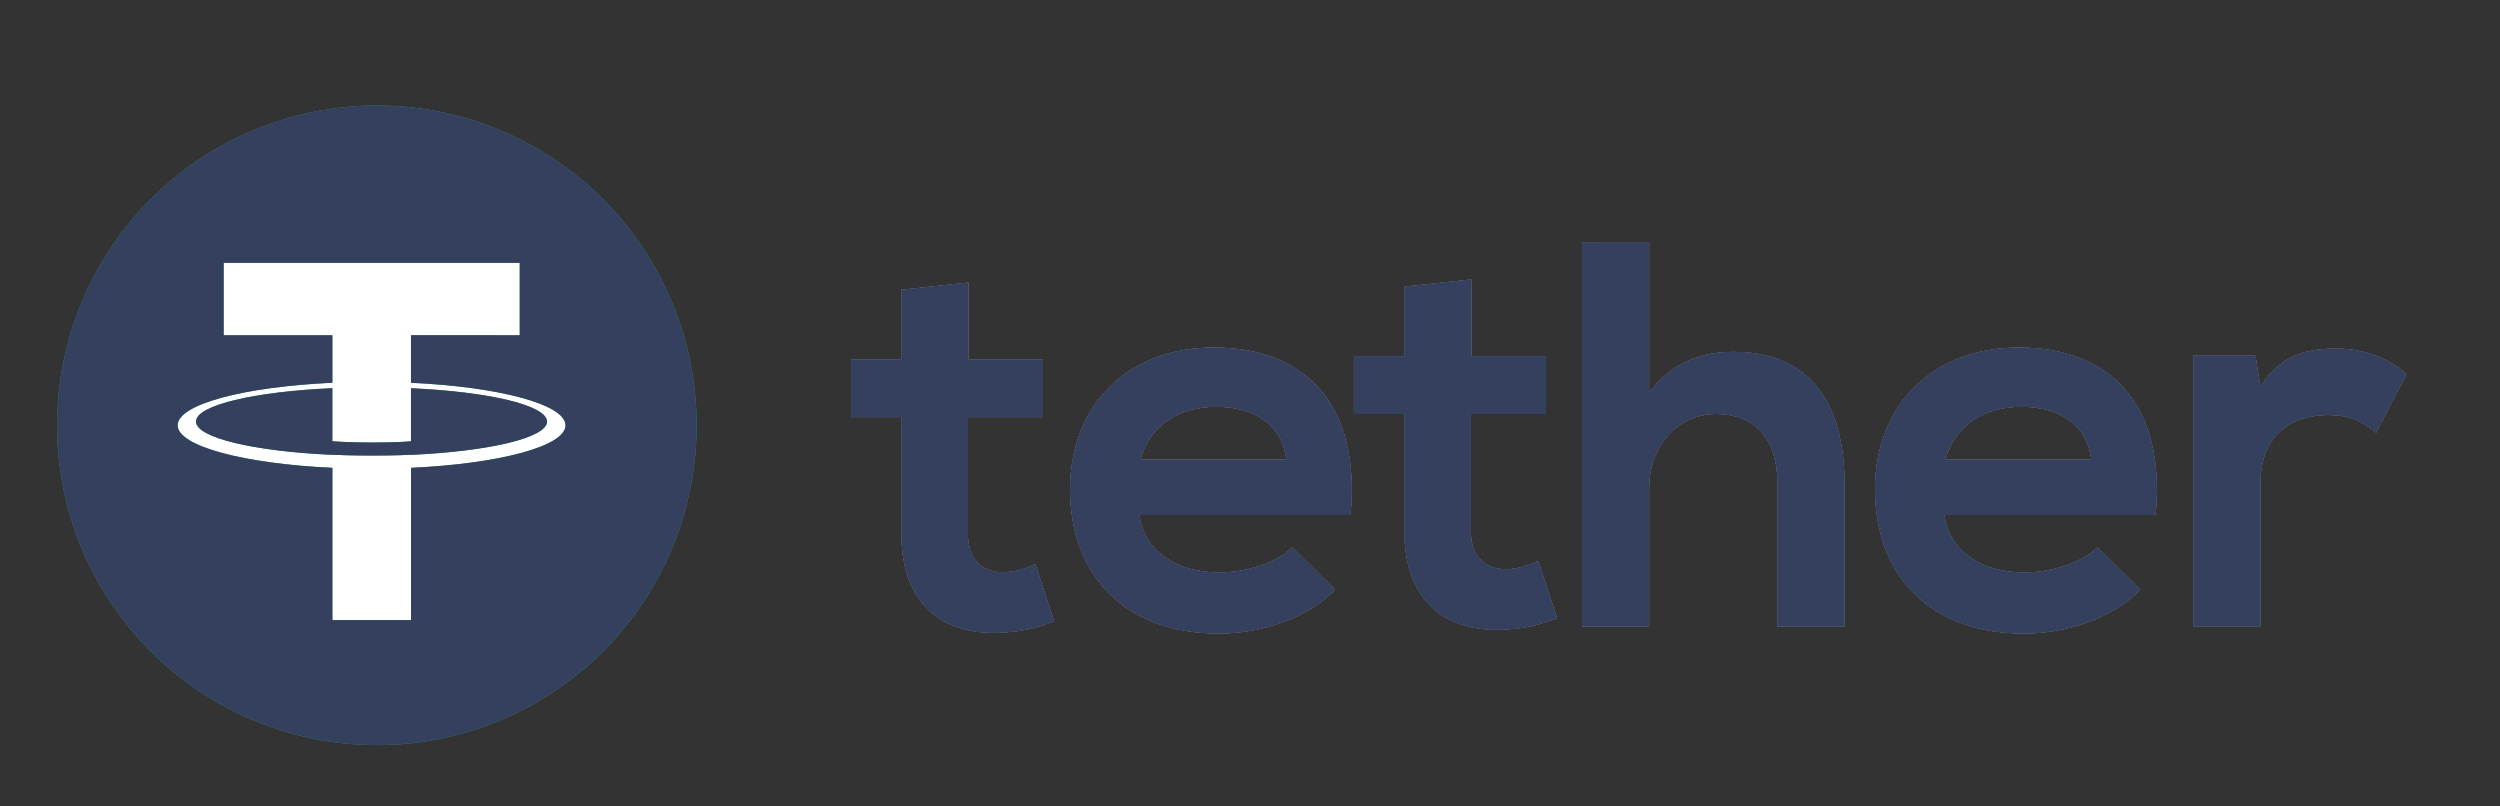 <svg width="62" height="20" viewBox="0 0 62 20" fill="none" xmlns="http://www.w3.org/2000/svg">
<rect x="0" y="0" width="62" height="20" fill="#333333" stroke="none"/>
<path d="M9.347 18.479C11.45 18.479 13.467 17.643 14.955 16.155C16.442 14.668 17.277 12.651 17.277 10.547C17.277 8.444 16.442 6.427 14.955 4.939C13.467 3.452 11.45 2.616 9.347 2.616C7.243 2.616 5.226 3.452 3.738 4.939C2.251 6.427 1.415 8.444 1.415 10.547C1.415 12.651 2.251 14.668 3.738 16.155C5.226 17.643 7.243 18.479 9.347 18.479Z" fill="#26A17B"/>
<path d="M10.192 11.28V11.278C10.137 11.281 9.854 11.298 9.224 11.298C8.721 11.298 8.368 11.284 8.242 11.277V11.279C6.306 11.193 4.861 10.857 4.861 10.453C4.861 10.049 6.307 9.712 8.242 9.626V10.943C8.369 10.952 8.732 10.974 9.234 10.974C9.835 10.974 10.136 10.949 10.192 10.943V9.628C12.126 9.715 13.566 10.051 13.566 10.455C13.566 10.858 12.123 11.192 10.192 11.28ZM10.192 9.492V8.314H12.889V6.518H5.547V8.314H8.243V9.492C6.052 9.593 4.405 10.026 4.405 10.547C4.405 11.067 6.053 11.501 8.243 11.603V15.38H10.194V11.602C12.381 11.502 14.025 11.068 14.025 10.547C14.025 10.029 12.381 9.594 10.194 9.493" fill="white"/>
<path d="M24.015 7.008V8.914H25.866V10.343H24.003V13.241C24.003 13.881 24.355 14.193 24.873 14.193C25.132 14.193 25.432 14.112 25.675 13.989L26.14 15.404C25.664 15.594 25.268 15.676 24.765 15.69C23.308 15.745 22.356 14.915 22.356 13.241V10.343H21.104V8.914H22.356V7.186L24.015 7.008ZM55.934 8.824L56.057 9.6C56.574 8.769 57.269 8.646 57.949 8.646C58.643 8.646 59.31 8.918 59.677 9.285L58.928 10.728C58.588 10.443 58.276 10.292 57.731 10.292C56.86 10.292 56.057 10.754 56.057 11.992V15.53H54.397V8.823L55.934 8.824ZM51.865 11.396C51.757 10.525 51.076 10.088 50.124 10.088C49.227 10.088 48.49 10.525 48.245 11.396H51.865ZM48.219 12.77C48.327 13.601 49.048 14.199 50.219 14.199C50.831 14.199 51.635 13.967 52.016 13.573L53.077 14.622C52.37 15.356 51.213 15.711 50.191 15.711C47.878 15.711 46.502 14.282 46.502 12.132C46.502 10.09 47.892 8.62 50.069 8.62C52.314 8.62 53.717 10.008 53.458 12.77H48.219ZM40.897 6.006V9.735C41.496 8.959 42.231 8.727 42.993 8.727C44.898 8.727 45.742 10.02 45.742 11.993V15.533H44.082V12.007C44.082 10.783 43.443 10.266 42.557 10.266C41.577 10.266 40.897 11.096 40.897 12.103V15.534H39.237V6.008L40.897 6.006ZM36.488 6.931V8.836H38.339V10.266H36.475V13.164C36.475 13.805 36.83 14.117 37.346 14.117C37.605 14.117 37.906 14.035 38.149 13.912L38.613 15.328C38.137 15.518 37.741 15.6 37.237 15.614C35.781 15.669 34.829 14.837 34.829 13.165V10.264H33.578V8.836H34.83V7.109L36.488 6.931ZM31.902 11.396C31.793 10.525 31.112 10.088 30.16 10.088C29.262 10.088 28.526 10.525 28.282 11.396H31.902ZM28.255 12.77C28.363 13.601 29.085 14.199 30.255 14.199C30.867 14.199 31.671 13.967 32.052 13.573L33.112 14.622C32.405 15.356 31.248 15.711 30.227 15.711C27.913 15.711 26.539 14.282 26.539 12.132C26.539 10.09 27.927 8.62 30.103 8.62C32.349 8.62 33.75 10.008 33.492 12.77H28.255Z" fill="#5B5A5D"/>
<path d="M24.015 7.008V8.914H25.866V10.343H24.003V13.241C24.003 13.881 24.355 14.193 24.873 14.193C25.132 14.193 25.432 14.112 25.675 13.989L26.14 15.404C25.664 15.594 25.268 15.676 24.765 15.69C23.308 15.745 22.356 14.915 22.356 13.241V10.343H21.104V8.914H22.356V7.186L24.015 7.008ZM55.934 8.824L56.057 9.6C56.574 8.769 57.269 8.646 57.949 8.646C58.643 8.646 59.31 8.918 59.677 9.285L58.928 10.728C58.588 10.443 58.276 10.292 57.731 10.292C56.86 10.292 56.057 10.754 56.057 11.992V15.53H54.397V8.823L55.934 8.824ZM51.865 11.396C51.757 10.525 51.076 10.088 50.124 10.088C49.227 10.088 48.49 10.525 48.245 11.396H51.865ZM48.219 12.77C48.327 13.601 49.048 14.199 50.219 14.199C50.831 14.199 51.635 13.967 52.016 13.573L53.077 14.622C52.37 15.356 51.213 15.711 50.191 15.711C47.878 15.711 46.502 14.282 46.502 12.132C46.502 10.09 47.892 8.62 50.069 8.62C52.314 8.62 53.717 10.008 53.458 12.77H48.219ZM40.897 6.006V9.735C41.496 8.959 42.231 8.727 42.993 8.727C44.898 8.727 45.742 10.02 45.742 11.993V15.533H44.082V12.007C44.082 10.783 43.443 10.266 42.557 10.266C41.577 10.266 40.897 11.096 40.897 12.103V15.534H39.237V6.008L40.897 6.006ZM36.488 6.931V8.836H38.339V10.266H36.475V13.164C36.475 13.805 36.83 14.117 37.346 14.117C37.605 14.117 37.906 14.035 38.149 13.912L38.613 15.328C38.137 15.518 37.741 15.6 37.237 15.614C35.781 15.669 34.829 14.837 34.829 13.165V10.264H33.578V8.836H34.83V7.109L36.488 6.931ZM31.902 11.396C31.793 10.525 31.112 10.088 30.16 10.088C29.262 10.088 28.526 10.525 28.282 11.396H31.902ZM28.255 12.77C28.363 13.601 29.085 14.199 30.255 14.199C30.867 14.199 31.671 13.967 32.052 13.573L33.112 14.622C32.405 15.356 31.248 15.711 30.227 15.711C27.913 15.711 26.539 14.282 26.539 12.132C26.539 10.09 27.927 8.62 30.103 8.62C32.349 8.62 33.75 10.008 33.492 12.77H28.255Z" fill="#BCBCBC"/>
<path fill-rule="evenodd" clip-rule="evenodd" d="M17.277 10.547C17.277 12.651 16.442 14.668 14.955 16.155C13.467 17.643 11.45 18.479 9.347 18.479C7.243 18.479 5.226 17.643 3.738 16.155C2.251 14.668 1.415 12.651 1.415 10.547C1.415 8.444 2.251 6.427 3.738 4.939C5.226 3.452 7.243 2.616 9.347 2.616C11.45 2.616 13.467 3.452 14.955 4.939C16.442 6.427 17.277 8.444 17.277 10.547ZM10.192 11.279V11.281C12.123 11.194 13.566 10.858 13.566 10.455C13.566 10.051 12.126 9.716 10.192 9.628V10.944C10.136 10.95 9.835 10.975 9.234 10.975C8.732 10.975 8.368 10.954 8.242 10.944V9.627C6.307 9.713 4.861 10.05 4.861 10.454C4.861 10.858 6.307 11.194 8.242 11.28V11.278C8.368 11.284 8.721 11.298 9.224 11.298C9.854 11.298 10.137 11.281 10.192 11.277V11.279ZM10.192 8.313V9.492L10.194 9.493C12.381 9.594 14.025 10.029 14.025 10.549C14.025 11.068 12.381 11.502 10.194 11.602V15.38H8.243V11.602C6.053 11.501 4.405 11.067 4.405 10.546C4.405 10.026 6.051 9.593 8.243 9.492V8.314H5.547V6.518H12.889V8.314L10.192 8.313Z" fill="#34405E"/>
<path d="M24.015 7.008V8.914H25.866V10.343H24.003V13.241C24.003 13.881 24.355 14.193 24.873 14.193C25.132 14.193 25.432 14.112 25.675 13.989L26.14 15.404C25.664 15.594 25.268 15.676 24.765 15.69C23.308 15.745 22.356 14.915 22.356 13.241V10.343H21.104V8.914H22.356V7.186L24.015 7.008ZM55.934 8.824L56.057 9.6C56.574 8.769 57.269 8.646 57.949 8.646C58.643 8.646 59.31 8.918 59.677 9.285L58.928 10.728C58.588 10.443 58.276 10.292 57.731 10.292C56.86 10.292 56.057 10.754 56.057 11.992V15.53H54.397V8.823L55.934 8.824ZM51.865 11.396C51.757 10.525 51.076 10.088 50.124 10.088C49.227 10.088 48.49 10.525 48.245 11.396H51.865ZM48.219 12.77C48.327 13.601 49.048 14.199 50.219 14.199C50.831 14.199 51.635 13.967 52.016 13.573L53.077 14.622C52.37 15.356 51.213 15.711 50.191 15.711C47.878 15.711 46.502 14.282 46.502 12.132C46.502 10.09 47.892 8.62 50.069 8.62C52.314 8.62 53.717 10.008 53.458 12.77H48.219ZM40.897 6.006V9.735C41.496 8.959 42.231 8.727 42.993 8.727C44.898 8.727 45.742 10.02 45.742 11.993V15.533H44.082V12.007C44.082 10.783 43.443 10.266 42.557 10.266C41.577 10.266 40.897 11.096 40.897 12.103V15.534H39.237V6.008L40.897 6.006ZM36.488 6.931V8.836H38.339V10.266H36.475V13.164C36.475 13.805 36.83 14.117 37.346 14.117C37.605 14.117 37.906 14.035 38.149 13.912L38.613 15.328C38.137 15.518 37.741 15.6 37.237 15.614C35.781 15.669 34.829 14.837 34.829 13.165V10.264H33.578V8.836H34.83V7.109L36.488 6.931ZM31.902 11.396C31.793 10.525 31.112 10.088 30.16 10.088C29.262 10.088 28.526 10.525 28.282 11.396H31.902ZM28.255 12.77C28.363 13.601 29.085 14.199 30.255 14.199C30.867 14.199 31.671 13.967 32.052 13.573L33.112 14.622C32.405 15.356 31.248 15.711 30.227 15.711C27.913 15.711 26.539 14.282 26.539 12.132C26.539 10.09 27.927 8.62 30.103 8.62C32.349 8.62 33.75 10.008 33.492 12.77H28.255Z" fill="#34405E"/>
<path d="M24.015 7.008V8.914H25.866V10.343H24.003V13.241C24.003 13.881 24.355 14.193 24.873 14.193C25.132 14.193 25.432 14.112 25.675 13.989L26.14 15.404C25.664 15.594 25.268 15.676 24.765 15.69C23.308 15.745 22.356 14.915 22.356 13.241V10.343H21.104V8.914H22.356V7.186L24.015 7.008ZM55.934 8.824L56.057 9.6C56.574 8.769 57.269 8.646 57.949 8.646C58.643 8.646 59.31 8.918 59.677 9.285L58.928 10.728C58.588 10.443 58.276 10.292 57.731 10.292C56.86 10.292 56.057 10.754 56.057 11.992V15.53H54.397V8.823L55.934 8.824ZM51.865 11.396C51.757 10.525 51.076 10.088 50.124 10.088C49.227 10.088 48.49 10.525 48.245 11.396H51.865ZM48.219 12.77C48.327 13.601 49.048 14.199 50.219 14.199C50.831 14.199 51.635 13.967 52.016 13.573L53.077 14.622C52.37 15.356 51.213 15.711 50.191 15.711C47.878 15.711 46.502 14.282 46.502 12.132C46.502 10.09 47.892 8.62 50.069 8.62C52.314 8.62 53.717 10.008 53.458 12.77H48.219ZM40.897 6.006V9.735C41.496 8.959 42.231 8.727 42.993 8.727C44.898 8.727 45.742 10.02 45.742 11.993V15.533H44.082V12.007C44.082 10.783 43.443 10.266 42.557 10.266C41.577 10.266 40.897 11.096 40.897 12.103V15.534H39.237V6.008L40.897 6.006ZM36.488 6.931V8.836H38.339V10.266H36.475V13.164C36.475 13.805 36.83 14.117 37.346 14.117C37.605 14.117 37.906 14.035 38.149 13.912L38.613 15.328C38.137 15.518 37.741 15.6 37.237 15.614C35.781 15.669 34.829 14.837 34.829 13.165V10.264H33.578V8.836H34.83V7.109L36.488 6.931ZM31.902 11.396C31.793 10.525 31.112 10.088 30.16 10.088C29.262 10.088 28.526 10.525 28.282 11.396H31.902ZM28.255 12.77C28.363 13.601 29.085 14.199 30.255 14.199C30.867 14.199 31.671 13.967 32.052 13.573L33.112 14.622C32.405 15.356 31.248 15.711 30.227 15.711C27.913 15.711 26.539 14.282 26.539 12.132C26.539 10.09 27.927 8.62 30.103 8.62C32.349 8.62 33.75 10.008 33.492 12.77H28.255Z" fill="#34405E"/>
</svg>
